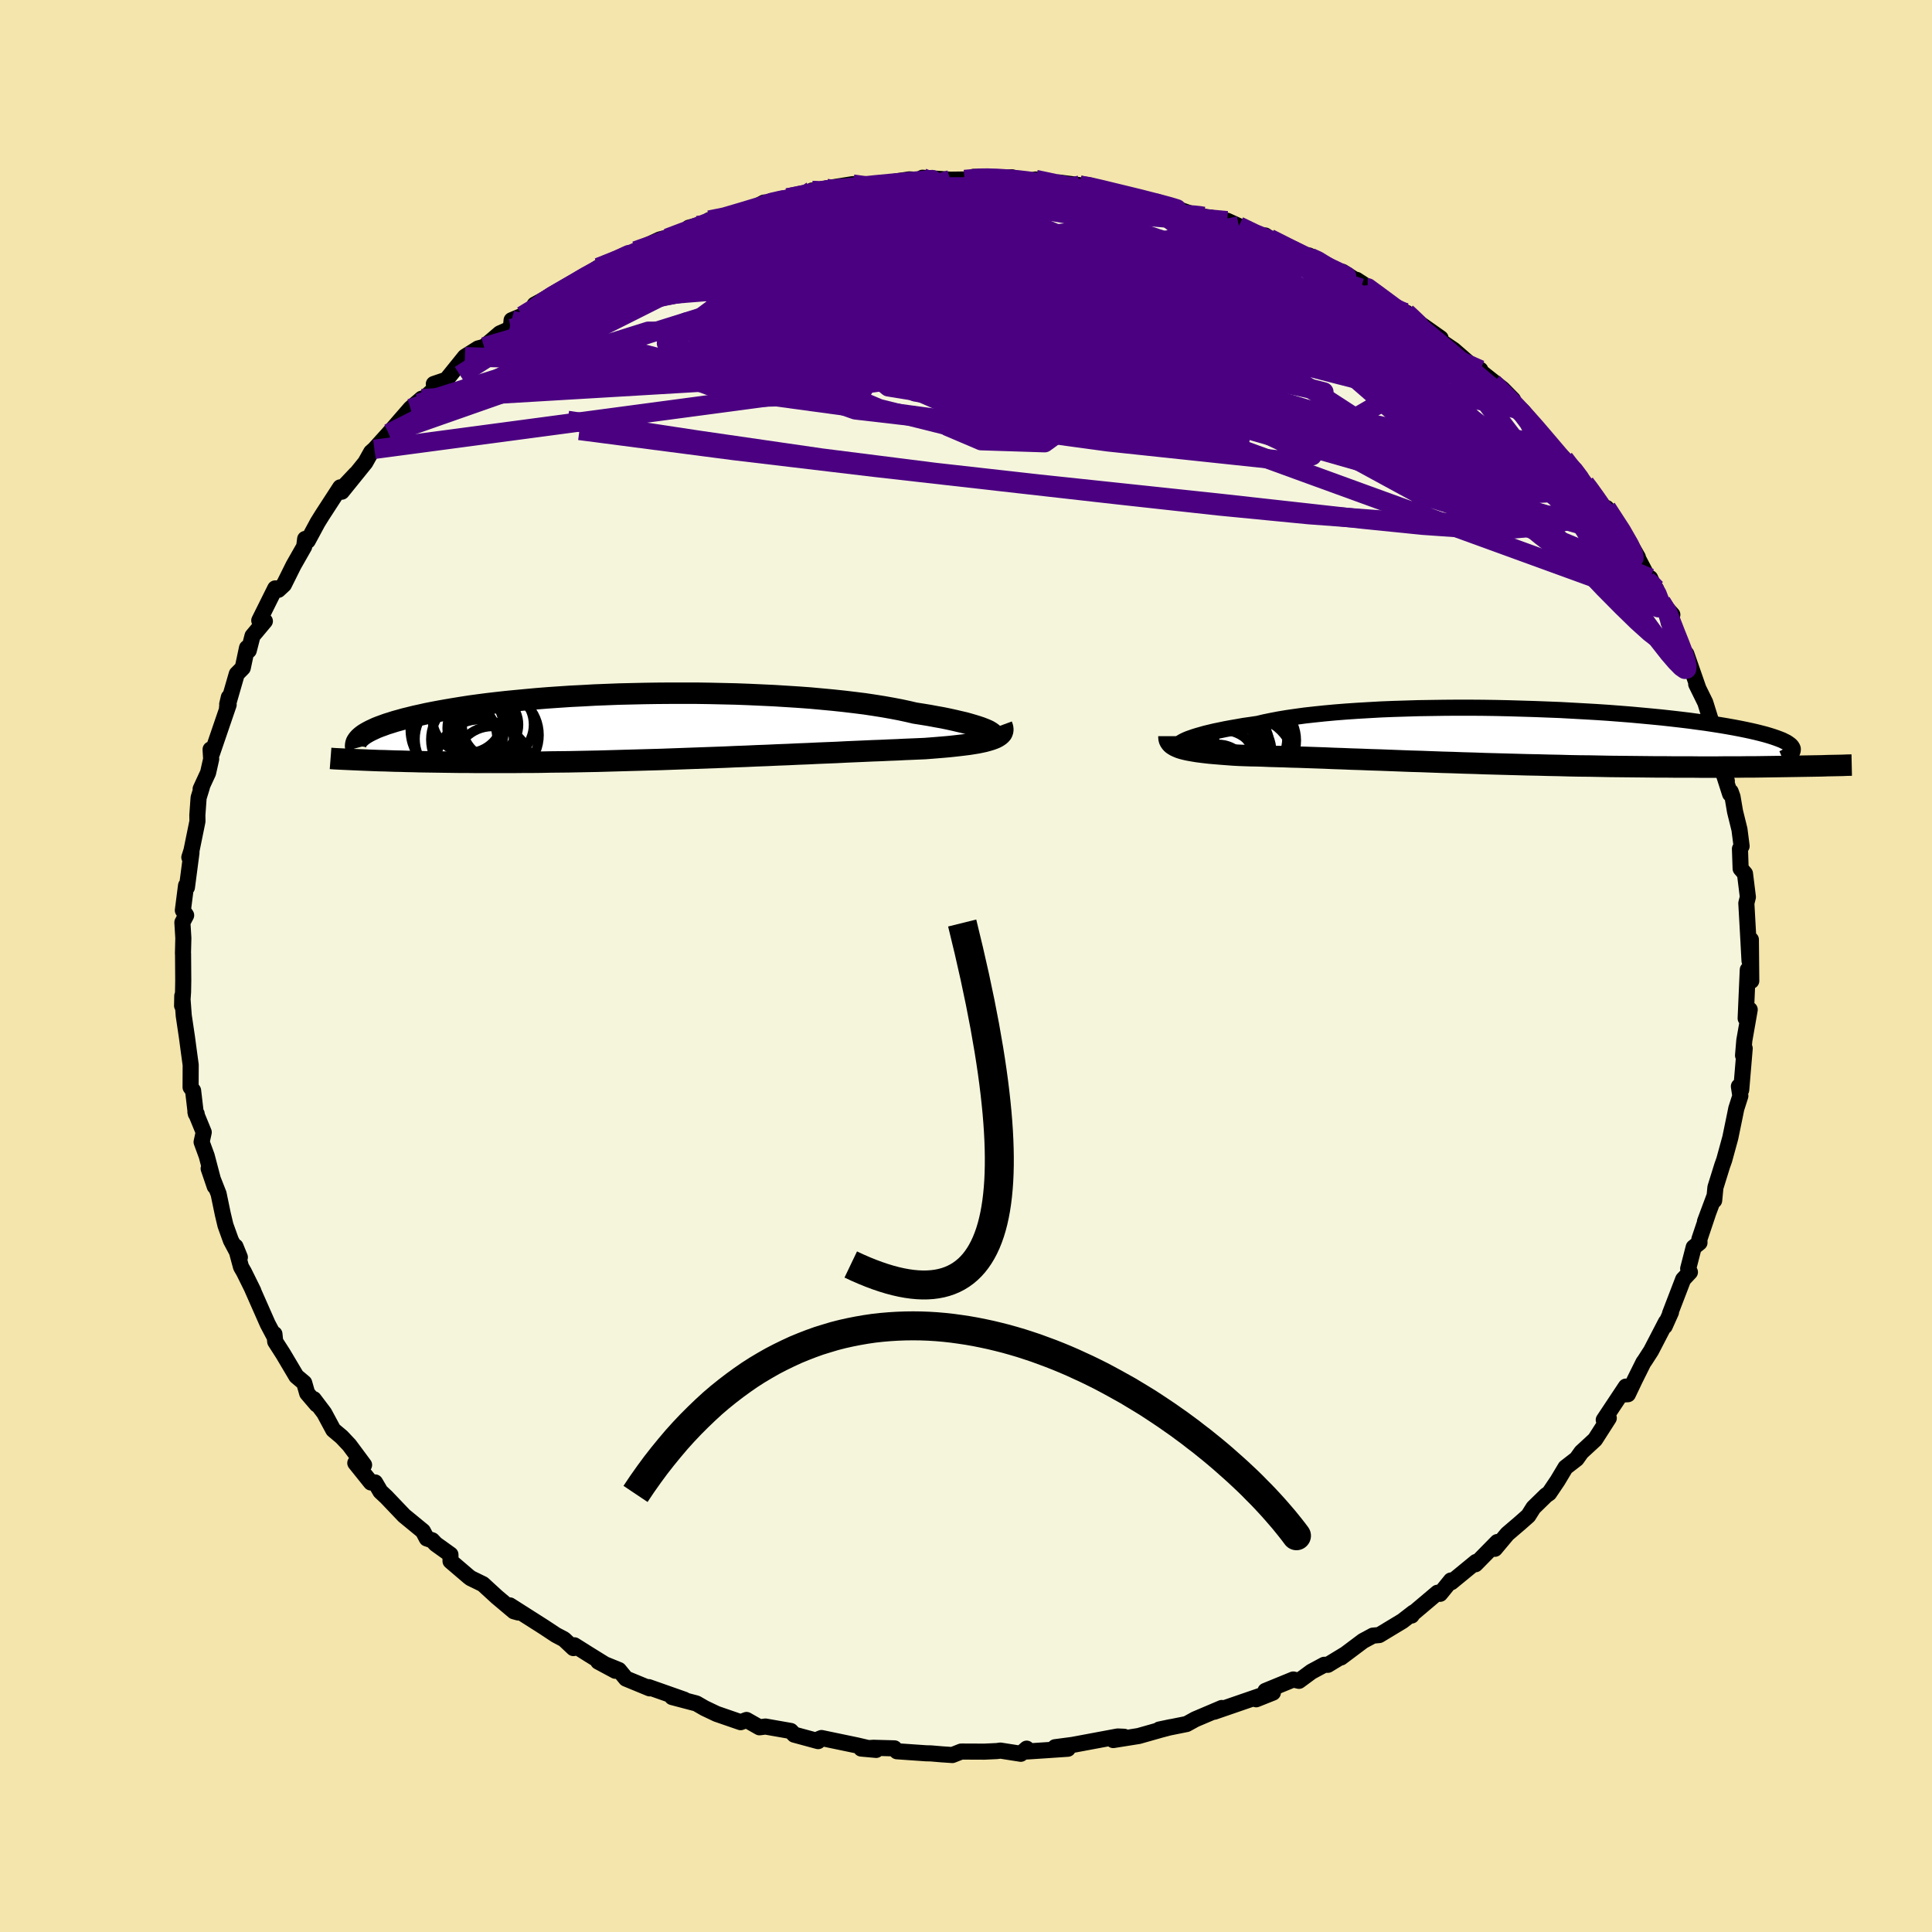 <svg xmlns="http://www.w3.org/2000/svg" width="500" height="500" viewBox="-100 -100 200 200"><defs><clipPath id="c"><path d="m33.8.5-.23-.11-.27-.11-.31-.12-.36-.12-.39-.12-.44-.13-.47-.13-.52-.12-.55-.13-.59-.13-.63-.13-.67-.12-.7-.13-.73-.12-.77-.12-.73-.17-.79-.17-.84-.16-.9-.16-.94-.15-1-.15-1.04-.13-1.09-.13-1.13-.12-1.17-.11-1.2-.11-1.23-.09-1.26-.08-1.29-.08-1.3-.06-1.33-.06-1.33-.05-1.35-.03-1.35-.03-1.36-.02H.84l-1.35.01-1.33.02-1.32.03-1.31.03-1.28.05-1.27.05-1.24.07-1.22.06-1.19.08-1.16.08-1.13.09-1.09.1-1.06.1-1.03.1-.99.11-.95.11-.92.12-.88.12-.84.13-.8.13-.77.13-.73.13-.69.13-.66.13-.62.14-.6.13-.56.14-.53.13-.5.14-.47.13-.44.14-.42.13-.38.14-.36.13-.33.13-.3.14-.28.13-.25.13-.23.13-.21.13-.18.13-.16.13 1.37 2.45.53.02.54.01.56.02.58.02.6.01.61.02.62.01.64.02.66.01.68.01.69.01.7.01.73.01.74.01h.76l.77.01h4.18l.89-.01h.91l.93-.01.95-.02.97-.01.98-.01 1-.02 1.01-.02 1.03-.02 1.04-.03 1.06-.03 1.06-.03 1.08-.03 1.08-.03 1.09-.03 1.1-.04 1.11-.04 1.1-.04 1.11-.04 1.11-.04 1.11-.04 1.1-.05 1.1-.04 1.09-.05 1.09-.04 1.08-.05 1.06-.04 1.05-.05 1.04-.04 1.02-.05 1.01-.04.98-.04.96-.05.94-.04.92-.04.89-.04.86-.03.84-.04.8-.03.78-.04.74-.03.71-.03.68-.03.65-.05.62-.05.6-.05.58-.05.56-.06.53-.06.5-.06.48-.06.45-.07.43-.07.39-.08.37-.08.33-.09.3-.09.28-.1"/></clipPath><clipPath id="b"><path d="m-31.86.42.24-.1.28-.1.32-.11.35-.11.39-.11.42-.12.46-.11.5-.12.54-.11.57-.12.6-.11.64-.11.67-.12.71-.1.74-.11.67-.16.73-.15.78-.15.84-.14.9-.13.95-.13.99-.11 1.05-.11 1.09-.1 1.13-.09 1.17-.08 1.2-.07 1.24-.07 1.26-.05 1.29-.04 1.3-.04 1.33-.02 1.34-.02 1.34-.01h1.36l1.35.01 1.36.02 1.35.03 1.34.04 1.33.04 1.31.05 1.3.05 1.28.07 1.26.07 1.22.07 1.21.08 1.17.09 1.14.09 1.1.1 1.07.1 1.03.1 1 .11.96.11.91.11.88.12.83.11.79.12.76.12.71.12.67.12.63.12.59.12.56.12.52.12.48.12.46.12.41.12.38.12.35.12.32.12.28.11.24.12.22.11.18.12.15.11.13.11.09.12.06.1.04.11.69 1.8-.63.01-.65.01-.66.01-.68.01-.69.01-.71.01-.73.01h-.75l-.76.01h-1.57l-.8.01h-1.66l-.86-.01h-1.77l-.91-.01h-.93l-.95-.01-.96-.01-.98-.01-1-.01-1.01-.01-1.02-.02-1.04-.02-1.05-.01L7.8 3.1l-1.07-.03-1.08-.02-1.09-.03L3.47 3l-1.1-.03-1.11-.03-1.1-.03-1.11-.03-1.1-.04-1.11-.03-1.1-.04-1.09-.03-1.09-.04-1.08-.04-1.07-.03-1.06-.04-1.05-.04-1.03-.04-1.01-.03-1-.04-.98-.03-.96-.04-.94-.03-.91-.04-.89-.03-.87-.03-.84-.03-.81-.02-.78-.03-.75-.02-.73-.02-.69-.03-.67-.02-.63-.01-.6-.02-.56-.02-.57-.03-.54-.04-.53-.04-.5-.04-.48-.04-.46-.04-.44-.05-.41-.05-.39-.05-.37-.06-.34-.06-.32-.06-.3-.07-.27-.07-.25-.08"/></clipPath><filter id="a"><feTurbulence baseFrequency=".05" numOctaves="3" result="noise" type="noise"/><feDisplacementMap in="SourceGraphic" in2="noise" scale="2"/></filter></defs><rect width="100%" height="100%" x="-100" y="-100" fill="#F3E5AB"/><path fill="beige" stroke="#000" stroke-linejoin="round" stroke-width="1.667" d="m81.29 1.54-.13-.16-.23-.99-.22 5.03.42-.9-.15.86-.41 2.33-.13 1.55.17-.73-.36 4.29-.24-.36.15.99-.42 1.31-.16.79-.46 2.23-.63 2.3-.21.59-.7 2.25-.13 1.35.02-.42-.97 2.6.28-.73-.86 2.56.01.36-.6.48-.57 2.21.18.36-.7.75-1.36 3.54.1-.14-.65 1.45.13-.43-1.54 2.97-.67 1.04-.12.16-.89 1.79-.72 1.51-.61.03.4-.82-2.29 3.45.52-.19-1.42 2.22-1.42 1.31-.49.69-1.15.89-.82 1.37-.87 1.29-.33.23-1.3 1.27-.53.84-.86.76-1.31 1.12-1.29 1.54.25-.7-2.26 2.3.06-.24-2.56 2.1-.04-.18-1.12 1.38-.27-.11-2.7 2.28.02.08.19-.31-1.14.88-2.4 1.45-.66.06-1.02.55-2.28 1.71.4-.31-1.76 1.07h-.38l-1.32.71-1.29.95-.59-.14L31 75.04l.77.18-1.73.69.44-.36-4.79 1.65.33-.17.46-.22-2.75 1.17-.89.49-2.83.57 1.19-.25-.99.26-2.33.66-2.64.42 1.13-.34-.67-.03-4.66.87-1.82.24 1.32.16-2.2.15-2.13.14.07-.3-.61.53-2.11-.33-.36.05-1.3.06-2.4-.01-.91.36-1.05-.07-1.18-.1-.5-.01-3.01-.21-.26-.3-2.16-.06-1.28.08 1.55.14-2.01-.47-3.65-.76-.25.1-.1.22-2.47-.67-.36-.38-2.62-.46-.62.08-1.34-.76-.61.23-2.49-.86-1.24-.59-.85-.49-.54-.14-1.97-.52 1.26.27-3.69-1.3.1.13-2.45-1.01-.73-.89-2.14-.87 1.77.95-2.73-1.69-1.51-.95-.1.29-.97-.91-.85-.45-1.24-.82-3.52-2.24.89.74-.47-.13-1.76-1.48-1.45-1.33-1.27-.62-.22-.17-1.86-1.59-.01-.68-1.52-1.09-.37-.39-.56-.19-.4-.76-1.95-1.6-1.84-1.93-.61-.57-.55-.94-.43.01-1.62-2.02.91.2-1.52-2.05-.8-.85-.87-.73-.94-1.75-1.08-1.43.31.55-.99-1.16-.31-1.08-.81-.68-1.37-2.31-.82-1.28-.08-.78-.07.14-.63-1.19-1.65-3.74.16.32-.97-1.96-.3-.52-.57-2.11.45 1.11-.93-1.75-.56-1.56-.28-1.18-.43-2.07-1.03-2.62.63 1.85-.83-3.15-.53-1.45.22-1.01-.86-2.1.13.19-.09-.01-.28-2.39-.26-.35.01-2.31-.21-1.54-.18-1.35-.33-2.22-.15-2.04-.02 1.02.1-1.43.02-1.18-.02-2.79h-.01l.04-1.6-.1-1.62.39-.74-.34-.51.33-2.57.09.19.47-3.59-.22.48.22-.69.62-3.04-.01-.64.13-1.8.34-1.1-.13.19.77-1.67.32-1.42-.06-1 .15.4 1.72-5.03-.15-.05.17-.72-.19 1.08 1.01-3.49.62-.63.44-2.07.18.27.39-1.51 1.28-1.53-.58-.07 1.65-3.32.32.15.58-.54 1-2.01 1.1-1.93.1-.79.27.19 1.03-1.91.46-.74 1.87-2.88-.1.42 1.72-1.82-1.46 1.85 2.44-3.02.6-1.07.34-.3 1.48-1.64 1.11-1.28 1.14-1.31 1.17-1.01-.32.49 2.31-2.11-.74.1 1.36-.46.03-.09 1.83-2.27 1.37-.86.61-.16 1.64-1.4 1.13-.5.08-.86 1.1-.46 2.27-1.18-.99.03 1.51-.83 2.17-1.03.25-.04 2.68-1.95.29-.07.57-.42.62-.08 2.73-1.03-.36-.13 2.5-1.17 1.06-.27 2.78-1.17-.83.22 1.31-.29.38-.05.43-.45 1.12-.04 2.96-.93 1.58-.84.49.11.61-.17 1.34-.42 2.67-.46-.13-.31.7.3.76-.52 2.77-.44 1.33.04 1.77.05-.19-.12 2.92-.46 1.39.07-.03-.24 2.89.2 1.47-.02h.72l1.61-.27H.77l2.3.16 1.66-.12 1.64.49.84-.26 2.81.66-.41-.35 2.17.28 1.25.2-.37-.19 3.66 1.14.61-.05.47.08 1.13.37 2.56.7-1.31-.53 3.48 1.22 1.67.38.38.03 1.27.57.45-.24 1.21.55 2.24 1.28.5-.3.44.3 1.9 1 2.33.97 1.65.75-1.79-.95 3.08 1.94.39-.25 2.6 1.66-1.15-.83 2.22 1.44 1.69 1.46 1.24.57v-.07l.29.31 1.26.92 2 1.41-.33.07 1.68 1.14 1.6 1.39 1.16.67-.05.12 2.35 1.86 1.08 1.1-1.17-.62.98.93 1.11.79 1.54 1.86.57.87 2.27 2.3.66.93.01-.26 1.48 1.87.87 1.02-.16.29.98 1.06.25.58.3-.39 2.08 3.08 1.16 2.01-.17-.23 1.37 2.63.68.87-.95-.89.34-.22 1.14 2.49 1.16 1.3-.39.77.4.49 1.72 3.74-.28-.93 1.21 3.47-.19-.35.94 1.91.77 2.47-.13-.48.13.88.45 1.02 1.01 4.23-.42-1.03.76 2.37.06-.24.19.53.26 1.53.46 1.86.22 1.72-.17.28.07 2.05.45.52.3 2.42-.16.64.06 1.07.16 2.86.11 2.04.14-2.2.04 4.27-.13-.16" filter="url(#a)"/><path fill="#fff" d="m-31.86.42.24-.1.28-.1.32-.11.35-.11.39-.11.42-.12.46-.11.5-.12.54-.11.57-.12.6-.11.64-.11.67-.12.71-.1.74-.11.67-.16.73-.15.78-.15.84-.14.9-.13.95-.13.99-.11 1.05-.11 1.09-.1 1.13-.09 1.17-.08 1.2-.07 1.24-.07 1.26-.05 1.29-.04 1.3-.04 1.33-.02 1.34-.02 1.34-.01h1.36l1.35.01 1.36.02 1.35.03 1.34.04 1.33.04 1.31.05 1.3.05 1.28.07 1.26.07 1.22.07 1.21.08 1.17.09 1.14.09 1.1.1 1.07.1 1.03.1 1 .11.96.11.91.11.88.12.83.11.79.12.76.12.71.12.67.12.63.12.59.12.56.12.52.12.48.12.46.12.41.12.38.12.35.12.32.12.28.11.24.12.22.11.18.12.15.11.13.11.09.12.06.1.04.11.69 1.8-.63.01-.65.01-.66.01-.68.01-.69.01-.71.01-.73.01h-.75l-.76.01h-1.57l-.8.01h-1.66l-.86-.01h-1.77l-.91-.01h-.93l-.95-.01-.96-.01-.98-.01-1-.01-1.01-.01-1.02-.02-1.04-.02-1.05-.01L7.8 3.1l-1.07-.03-1.08-.02-1.09-.03L3.47 3l-1.1-.03-1.11-.03-1.1-.03-1.11-.03-1.1-.04-1.11-.03-1.1-.04-1.09-.03-1.09-.04-1.08-.04-1.07-.03-1.06-.04-1.05-.04-1.03-.04-1.01-.03-1-.04-.98-.03-.96-.04-.94-.03-.91-.04-.89-.03-.87-.03-.84-.03-.81-.02-.78-.03-.75-.02-.73-.02-.69-.03-.67-.02-.63-.01-.6-.02-.56-.02-.57-.03-.54-.04-.53-.04-.5-.04-.48-.04-.46-.04-.44-.05-.41-.05-.39-.05-.37-.06-.34-.06-.32-.06-.3-.07-.27-.07-.25-.08" filter="url(#a)" transform="translate(54.64 -23.83)"/><path fill="#fff" d="m33.8.5-.23-.11-.27-.11-.31-.12-.36-.12-.39-.12-.44-.13-.47-.13-.52-.12-.55-.13-.59-.13-.63-.13-.67-.12-.7-.13-.73-.12-.77-.12-.73-.17-.79-.17-.84-.16-.9-.16-.94-.15-1-.15-1.04-.13-1.09-.13-1.13-.12-1.17-.11-1.2-.11-1.23-.09-1.26-.08-1.29-.08-1.3-.06-1.33-.06-1.33-.05-1.35-.03-1.35-.03-1.36-.02H.84l-1.35.01-1.33.02-1.32.03-1.31.03-1.28.05-1.27.05-1.24.07-1.22.06-1.19.08-1.16.08-1.13.09-1.09.1-1.06.1-1.03.1-.99.11-.95.11-.92.12-.88.12-.84.13-.8.13-.77.13-.73.13-.69.13-.66.13-.62.14-.6.13-.56.14-.53.13-.5.14-.47.13-.44.14-.42.13-.38.14-.36.13-.33.13-.3.14-.28.13-.25.13-.23.13-.21.13-.18.13-.16.13 1.37 2.45.53.02.54.01.56.02.58.02.6.01.61.02.62.01.64.02.66.01.68.01.69.01.7.01.73.01.74.01h.76l.77.01h4.18l.89-.01h.91l.93-.01.95-.02.97-.01.98-.01 1-.02 1.01-.02 1.03-.02 1.04-.03 1.06-.03 1.06-.03 1.08-.03 1.08-.03 1.09-.03 1.1-.04 1.11-.04 1.1-.04 1.11-.04 1.11-.04 1.11-.04 1.1-.05 1.1-.04 1.09-.05 1.09-.04 1.08-.05 1.06-.04 1.05-.05 1.04-.04 1.02-.05 1.01-.04.98-.04.96-.05.94-.04.92-.04.89-.04.86-.03.84-.04.8-.03.78-.04.74-.03.71-.03.68-.03.65-.05.62-.05.6-.05.58-.05.56-.06.53-.06.5-.06.48-.06.45-.07.43-.07.39-.08.37-.08.33-.09.3-.09.28-.1" filter="url(#a)" transform="translate(-31.46 -24.84)"/><g fill="none" stroke="#000" transform="translate(54.64 -23.83)"><path stroke-linejoin="round" stroke-width="1.667" d="m-32.45 1.07-.07-.02-.06-.04-.02-.04.01-.06.04-.06.07-.07.1-.08.14-.09.17-.09.21-.1.24-.1.28-.1.32-.11.35-.11.39-.11.42-.12.46-.11.5-.12.54-.11.57-.12.6-.11.64-.11.67-.12.71-.1.74-.11.67-.16.73-.15.78-.15.84-.14.9-.13.95-.13.99-.11 1.05-.11 1.09-.1 1.13-.09 1.17-.08 1.2-.07 1.24-.07 1.26-.05 1.29-.04 1.3-.04 1.33-.02 1.34-.02 1.34-.01h1.36l1.35.01 1.36.02 1.35.03 1.34.04 1.33.04 1.31.05 1.3.05 1.28.07 1.26.07 1.22.07 1.21.08 1.17.09 1.14.09 1.1.1 1.07.1 1.03.1 1 .11.96.11.91.11.88.12.83.11.79.12.76.12.71.12.67.12.63.12.59.12.56.12.52.12.48.12.46.12.41.12.38.12.35.12.32.12.28.11.24.12.22.11.18.12.15.11.13.11.09.12.06.1.04.11v.11l-.02.11-.04.1-.08.1-.09.11-.12.1-.15.09-.17.1-.18.1-.21.09" filter="url(#a)"/><path stroke-linejoin="round" stroke-width="2.222" d="M-33.63.04V.2l.02.15.05.14.08.13.1.13.12.11.15.1.17.1.2.09.22.09.25.08.27.07.3.07.32.06.34.06.37.06.39.05.41.05.44.05.46.04.48.04.5.04.53.04.54.04.57.03.56.02.6.02.63.01.67.02.69.03.73.02.75.02.78.03.81.02.84.03.87.03.89.03.91.04.94.03.96.04.98.03 1 .04 1.01.03 1.03.04 1.05.04 1.06.04 1.07.03 1.08.04 1.09.04 1.09.03 1.1.04 1.11.03 1.1.04 1.11.03 1.1.03 1.11.03 1.1.03 1.09.02 1.09.03 1.08.02 1.07.03 1.07.02 1.05.01 1.04.02 1.02.02 1.01.01 1 .01.98.01.96.01.95.01h.93l.91.01h1.77l.86.01h1.66l.8-.01h1.57l.76-.01h.75l.73-.01.71-.01.69-.01.68-.01.66-.01.65-.01.63-.01.61-.01.6-.01.58-.01.56-.01.55-.02.53-.01.52-.01.5-.01.49-.02.47-.01" filter="url(#a)"/><circle cx="-26.149" cy=".231" r="4.742" clip-path="url(#b)" filter="url(#a)"/><circle cx="-28.539" cy="4.081" r="3.186" clip-path="url(#b)" filter="url(#a)"/><circle cx="-28.099" cy="1.316" r="4.934" clip-path="url(#b)" filter="url(#a)"/><circle cx="-25.584" cy="2.981" r="4.994" clip-path="url(#b)" filter="url(#a)"/><circle cx="-26.194" cy="1.496" r="3.172" clip-path="url(#b)" filter="url(#a)"/><circle cx="-28.694" cy="1.886" r="4.358" clip-path="url(#b)" filter="url(#a)"/><circle cx="-28.054" cy="3.141" r="3.722" clip-path="url(#b)" filter="url(#a)"/><circle cx="-28.089" cy="1.786" r="4.67" clip-path="url(#b)" filter="url(#a)"/><circle cx="-29.139" cy="3.286" r="4.588" clip-path="url(#b)" filter="url(#a)"/><circle cx="-24.689" cy=".476" r="4.234" clip-path="url(#b)" filter="url(#a)"/></g><g fill="none" stroke="#000" transform="translate(-31.46 -24.84)"><path stroke-linejoin="round" stroke-width="2.222" d="m33.77 1.2.18-.03.15-.03.11-.05.07-.06.02-.07-.01-.08-.06-.08-.1-.09-.15-.1L33.8.5l-.23-.11-.27-.11-.31-.12-.36-.12-.39-.12-.44-.13-.47-.13-.52-.12-.55-.13-.59-.13-.63-.13-.67-.12-.7-.13-.73-.12-.77-.12-.73-.17-.79-.17-.84-.16-.9-.16-.94-.15-1-.15-1.04-.13-1.09-.13-1.13-.12-1.17-.11-1.2-.11-1.23-.09-1.26-.08-1.29-.08-1.3-.06-1.33-.06-1.33-.05-1.35-.03-1.35-.03-1.36-.02H.84l-1.35.01-1.33.02-1.32.03-1.31.03-1.28.05-1.27.05-1.24.07-1.22.06-1.19.08-1.16.08-1.13.09-1.09.1-1.06.1-1.03.1-.99.11-.95.11-.92.12-.88.12-.84.13-.8.13-.77.13-.73.13-.69.13-.66.13-.62.14-.6.13-.56.14-.53.13-.5.14-.47.13-.44.14-.42.13-.38.14-.36.13-.33.13-.3.14-.28.13-.25.13-.23.13-.21.13-.18.13-.16.13-.13.12-.12.13-.09.12-.08.12-.06.12-.03.12-.02.11-.01.12.02.11.03.11" filter="url(#a)"/><path stroke-linejoin="round" stroke-width="2.222" d="m35.16-.09.07.19.04.17v.16l-.03.15-.07.15-.11.13-.14.12-.18.12-.2.11-.24.1-.28.1-.3.09-.33.09-.37.08-.39.08-.43.07-.45.07-.48.06-.5.06-.53.06-.56.06-.58.05-.6.05-.62.05-.65.05-.68.03-.71.03-.74.03-.78.04-.8.03-.84.04-.86.03-.89.04-.92.04-.94.04-.96.05-.98.04-1.01.04-1.02.05-1.04.04-1.05.05-1.06.04-1.08.05-1.09.04-1.09.05-1.1.04-1.1.05-1.11.04-1.11.04-1.11.04-1.1.04-1.11.04-1.1.04-1.09.03-1.08.03-1.08.03-1.06.03-1.06.03-1.04.03-1.03.02-1.01.02-1 .02-.98.01-.97.01-.95.02-.93.01h-.91l-.89.01h-4.18l-.77-.01h-.76l-.74-.01-.73-.01-.7-.01-.69-.01-.68-.01-.66-.01-.64-.02-.62-.01-.61-.02-.6-.01-.58-.02-.56-.02-.54-.01-.53-.02-.52-.02-.5-.02-.48-.02-.47-.02-.46-.02-.44-.02-.43-.02-.41-.02-.4-.02-.39-.03" filter="url(#a)"/><circle cx="-18.635" cy=".232" r="3.606" clip-path="url(#c)" filter="url(#a)"/><circle cx="-20.12" cy="-.893" r="3.674" clip-path="url(#c)" filter="url(#a)"/><circle cx="-18.035" cy="-.148" r="3.164" clip-path="url(#c)" filter="url(#a)"/><circle cx="-17.195" cy=".927" r="4.446" clip-path="url(#c)" filter="url(#a)"/><circle cx="-18.845" cy="3.927" r="4.604" clip-path="url(#c)" filter="url(#a)"/><circle cx="-21.21" cy=".377" r="4.846" clip-path="url(#c)" filter="url(#a)"/><circle cx="-19.65" cy="1.402" r="4.282" clip-path="url(#c)" filter="url(#a)"/><circle cx="-17.005" cy="-.148" r="3.706" clip-path="url(#c)" filter="url(#a)"/><circle cx="-21.335" cy="1.332" r="4.252" clip-path="url(#c)" filter="url(#a)"/><circle cx="-17.585" cy="3.942" r="3.906" clip-path="url(#c)" filter="url(#a)"/></g><g fill="none" stroke="indigo" stroke-linejoin="round" stroke-width="2"><path d="m7.21-81.42 1.94.41 1.53.3 1.68.41 1.87.54 2.07.67 2.2.75 2.25.81 2.26.82 2.24.83 2.21.82 2.18.81 2.11.77 1.99.72 1.84.66 1.67.6 1.48.56 1.27.48.88.28.23-.15" filter="url(#a)"/><path d="m31.42-75.32 1.74.88 1.24.63.59.39.14.28-.19.22-.51.18-.93.11-1.4.03-1.91-.06-2.49-.17-3.13-.33-3.83-.51-4.54-.66-5.28-.8-5.96-.92-6.57-1.08-6.99-1.32m8.45-2.97.8-.07.75-.07.82-.01.99.03 1.08.07 1.04.08.88.1.61.08.29.09-.09.07-.52.07-.96.08-1.44.09-1.97.09-2.54.06-3.11.01-3.7-.07" filter="url(#a)"/><path d="m-38.05-72.31.54-.17 1.09-.31 1.59-.43 1.97-.53 2.24-.57 2.41-.59 2.5-.56 2.51-.5 2.47-.44 2.45-.39 2.46-.38 2.5-.39 2.56-.4 2.58-.42 2.54-.43 2.41-.41 2.23-.38 2.03-.36 1.83-.33 1.63-.28 1.39-.22 1.09-.2m57.1 31.03.59.81.47.71.51.7.57.73.6.77.56.79.42.66.18.38-.13-.06-.49-.55-.86-1.08-1.21-1.55-1.6-2.04-2.1-2.67m10.38 14.7.67 1.07.4 1.02.43 1.11.44 1.1.37.97.24.79.12.56-.03.31-.18.03-.36-.25-.55-.56-.75-.87-.98-1.25-1.25-1.71L69-37.57l-1.83-2.74-2.08-3.21-2.26-3.55-2.3-3.79-2.29-4.08" filter="url(#a)"/><path d="m71.96-37.67.63 1.02.28.88.24.87.16.78-.01.56-.23.28-.48-.05-.73-.41-1.02-.79-1.3-1.17-1.58-1.54-1.89-1.91-2.21-2.33-2.57-2.83-2.98-3.4-3.39-3.97-3.8-4.49-4.29-4.99-5.01-5.62m-6.13-6.57.76.35.49.3.65.41.64.45.48.43.27.4.03.35-.24.29-.54.19-.87.09h-1.21l-1.55-.07-1.89-.14-2.26-.21-2.65-.29-3.09-.41-3.55-.53-4.08-.67-4.62-.82-5.15-.98-5.61-1.15-5.98-1.32-6.46-1.42m-4.45-1.88 1.39-.41 1.93-.19 2.01-.04 2.04.04 2.12.08 2.21.1 2.29.14 2.34.17 2.32.2 2.27.21 2.19.23 2.1.23 2.03.24 1.96.24 1.89.23 1.79.2 1.64.19 1.45.15 1.22.11.97.08.72.05.54.06.41.07" filter="url(#a)"/><path d="m-15.93-80.28.78.04 1.08-.15 1.13-.11h.9l.57.1.23.19-.12.28-.5.4-.93.54-1.42.71-2 .88-2.63 1.05-3.28 1.22-3.88 1.4-4.45 1.58-5.02 1.8-5.63 2.04m85.44.18.7.33.2.2.02.24-.14.29-.4.25-.74.16-1.13.02-1.59-.14-2.13-.33-2.74-.54-3.43-.79-4.17-1.03-4.92-1.28-5.64-1.51-6.34-1.72-7.02-1.94-7.81-2.29m-38.04 7.89.93-.54 1.36-.79 1.37-.68 1.43-.61 1.57-.61 1.71-.64 1.79-.67 1.8-.68 1.72-.64 1.58-.57 1.4-.51 1.21-.43 1.04-.37.92-.34.81-.31.7-.27.52-.2.25-.12-.07-.01-.39.08-.65.15-.94.27" filter="url(#a)"/><path d="m56.43-58.33 1.02.97.8 1.07.49.93.07.64-.39.31h-.89l-1.4-.31-1.92-.59-2.45-.89-2.99-1.16-3.49-1.41-3.98-1.65-4.48-1.88-5.02-2.15-5.68-2.51-6.48-2.93-7.41-3.41-8.28-3.89m7.83-3.64 1.06.21 1.47.42 1.82.55 1.93.62 1.97.64 2.02.68 2.07.72 2.11.73 2.07.72 1.94.67 1.72.56 1.44.45 1.15.36.84.27.5.13.31.03" filter="url(#a)"/><path d="m62.58-51.58.38.34.55.73.36.63.12.43-.05.28-.19.19-.34.15-.52.06-.79-.09-1.12-.33-1.51-.65-1.9-1-2.3-1.31-2.66-1.59-3.02-1.83-3.36-2.05-3.74-2.3-4.17-2.58-4.63-2.92-5.13-3.3-5.62-3.71-6.19-4.11" filter="url(#a)"/><path d="m70.48-39.94.51.49.55.95.3.78.03.47-.22.16-.45-.17-.71-.58-1.06-1.07-1.45-1.64-1.91-2.28-2.42-2.99-3-3.75-3.58-4.55-4.02-5.26" filter="url(#a)"/><path d="m71.43-39.05-.49-.5.02.2.11.52-.06.49-.31.32-.57.09-.85-.17-1.18-.49-1.54-.85-1.92-1.26-2.33-1.68-2.76-2.14-3.18-2.59-3.62-3.03-4.07-3.46-4.54-3.9-5.12-4.45-5.8-5.08-6.35-5.7m-70.54 4.24-.04-.28 1.03-.65 1.41-.79 1.46-.81 1.33-.76 1.13-.64.92-.49.71-.35.52-.25.29-.13.02.01-.35.21-.87.5-1.55.87-2.29 1.21" filter="url(#a)"/><path d="m-45.94-67.31 1.33-.81.87-.62 1.03-.66 1.13-.67 1.05-.61.81-.48.5-.28.16-.06-.15.16-.47.39-.85.61-1.29.9-1.82 1.24-2.55 1.69m8.14-5.8.46-.19.87-.35 1.21-.49 1.44-.59 1.53-.65 1.52-.64 1.41-.58 1.19-.49.92-.36.64-.25.41-.14.25-.09.14-.05-.01.01-.29.11-.78.29-1.47.55-2.3.87" filter="url(#a)"/><path d="m-43.67-68.49-.07-.27.94-.61 1.23-.71 1.23-.71 1.12-.66.98-.55.86-.44.76-.35.66-.27.57-.2.41-.1.2.03-.07.18-.37.36-.7.55-1.01.74-1.29.93-1.58 1.11-1.85 1.3-2.17 1.49-2.49 1.65-2.83 1.78-3.24 2.07M66.31-47.41l1.54 2.37.84 1.47.4.89.06.44-.25.02-.53-.33-.74-.56-.95-.74-1.2-.95-1.5-1.22-1.87-1.59-2.28-2.02-2.71-2.5-3.2-3.04-3.72-3.61-4.29-4.21-4.64-4.77m.31-2.44h.02l1.13.83 1.34.99 1.26.95 1.17.91 1.17.93 1.21.99 1.25 1.05 1.29 1.08 1.27 1.08 1.21 1.02 1.1.94.94.8.75.65.51.44.29.25.09.07-.06-.08-.16-.18-.26-.29-.44-.47-.81-.84-1.31-1.3M-34.2-74.04l2.27-.8 2.38-.45 2.52-.18 2.72.04 3.04.2 3.49.31 3.98.36 4.46.37 4.84.41 5.09.44 5.24.49 5.34.54 5.43.59 5.51.61 5.55.64 5.63.73 5.89.91" filter="url(#a)"/><path d="m45.58-67.63.52.48.66.63.46.59.14.48-.18.36-.54.22-.97.05-1.44-.13-1.95-.34-2.52-.55-3.12-.77-3.72-.96-4.3-1.14-4.91-1.3-5.55-1.49-6.26-1.76-7.02-2.13-7.85-2.57m31.21 1.36 1.64.79 1.24.51 1.34.58 1.48.68 1.44.68 1.27.6 1.03.5.82.39.58.29.32.17v.02l-.33-.13-.74-.33-1.35-.64-2.29-1.14m21.74 15.3 1.18 1.1 1.3 1.46 1.36 1.59 1.3 1.53 1.16 1.36.99 1.16.79.94.58.7.36.46.17.23.01.01-.14-.21-.36-.52-.82-1.1m-80.24-30.66.75.05.99-.1.98-.03.71.11.32.24-.06.37-.46.5-.88.67-1.36.86-1.89 1.06-2.49 1.28-3.17 1.5-3.89 1.77-4.59 2.04-5.21 2.3-5.72 2.47-6.15 2.48" filter="url(#a)"/><path d="m62.58-51.58.33.33.38.71.07.58-.27.39-.57.25-.82.17-1.08.14-1.4.08-1.79-.06-2.23-.26-2.72-.54-3.21-.82-3.68-1.07-4.13-1.28-4.57-1.45L31.87-56l-5.51-1.73-6.04-1.91-6.61-2.11-7.25-2.33-7.89-2.6-8.41-2.93-8.68-3.33" filter="url(#a)"/><path d="m61.92-52.51.48.62.45.56.4.57.23.44v.26l-.2.07-.37-.07-.57-.19-.79-.33-1.11-.56-1.48-.87-1.94-1.27L54.6-55l-2.89-2.15-3.32-2.52-3.72-2.83-4.16-3.16-4.61-3.53-5.04-3.9m33.92 24.43.39.75-.37.52-.93.61-1.59.68-2.39.56-3.28.3-4.22-.03-5.17-.36-6.1-.62-7.01-.78-7.91-.88-8.85-.94-9.81-1.04-10.77-1.21-11.69-1.48-12.63-1.83-13.69-2.07m22.77-23.03 1.67-.34.86-.19.76-.14.85-.1.85-.06.69.02.44.11.12.19-.21.29-.57.39-.94.51-1.37.62-1.84.77-2.4.92-3.01 1.09-3.61 1.27-4.13 1.44-4.54 1.58-4.97 1.73m-.91-.95 1.91-1.29 1.35-.72 1.38-.58 1.6-.6 1.8-.67 1.91-.72 1.93-.74 1.84-.69 1.65-.63 1.39-.52 1.15-.43.94-.34.79-.28.6-.23.35-.15v-.06l-.3.01" filter="url(#a)"/><path d="m-18.47-79.51 1.77-.35 1.18-.23 1.26-.2 1.5-.2 1.66-.2 1.69-.18 1.59-.15 1.43-.13 1.22-.11.93-.08.57-.06.17-.01-.3.03-.84.08-1.4.14-1.9.15m19.72.18.98.16 1.22.28 1.4.34 1.36.33 1.23.3 1.09.28.97.25.82.22.62.18.35.11v.02l-.41-.09-.86-.19-1.3-.29-1.76-.38-2.22-.47-2.68-.54" filter="url(#a)"/><path d="m-26.57-77.22 1.59-.32 1.8-.53 1.56-.47 1.34-.39 1.23-.32 1.16-.28 1.07-.26.99-.22.89-.19.81-.13.71-.09.56-.04.35.03.1.08-.21.15-.53.23-.9.32-1.26.39-1.6.45-1.91.49-2.2.49-2.52.54-2.95.67m91.27 27.96.22.72-.89.46-1.81.5-2.82.54-3.99.41-5.29.13-6.66-.23-8.03-.59-9.36-.91-10.63-1.17-11.87-1.34-13.16-1.49-14.54-1.73-15.97-2.08" filter="url(#a)"/><path d="m-15.8-79.97 28.75 6.63-3.43.17-4.6-.52-1.57-.76.38-.53 3.27.5 7.27 1.96 10.01 3.17 9.37 3.4 5.3 2.36-.6.12-6.51-2.91-10.74-5.87-9.58-6.55.26-2.03" filter="url(#a)"/><path d="m-57.51-57.72 40.11-12.57 16.43-3.12 9.71-.72 5.23.94 3.25 3.29 2.17 4.95.13 4.66-2.21 2.74-2.73.54-1.12-.91.2-1.61-1.35-2.37-5.3-3.51-8.64-4.28-9.12-3.58-3.42-2.04 25.95-5.52" filter="url(#a)"/><path d="m-14.47-80.5 12.05 5.61 12.82 2.6 2.61-.48-.39.12 2.34 2.18 5.08 3.1 3.83 1.79-.82-.71-5.06-2.42-5.93-2.08-5.04-.13-7.97 1.99-17.79 3.5-26.17 5.09-14.85 5.21" filter="url(#a)"/><path d="m53.24-61.72-25.21-1.42-10.23 4.05-13.43 1.7-6.23 1.55 3.43 1.46 6.57.21 2.5-1.82-3.94-3.64-8-4.65-7.94-4.67-4.79-3.92-.55-2.74 3.24-1.46 5.87-.21 6.93 1.07 5.86 2.48L9.46-70 6-66.15.09-64.16l8.38.64 54.11 11.94" filter="url(#a)"/><path d="m-47.12-65.99 34.28-7.2.78-2.83-5.97-.53-5.73.5-3.15.86.54 1.45 4.91 2.77 9.24 4.48 11.44 5.33 8.9 4 .96.33-8.86-3.94-14.47-6-12.13-4.7-4.52-2.59-.8-1.15" filter="url(#a)"/><path d="m-43.67-68.49 42.41-3.36 13.4 2.92-2.92 4.48-6.76 3.77-6.19 1.43-4.3-.7-1.86-1.52-.07-1.44.3-1.37-.15-1.69.18-2.08 2.27-1.86 5.54-.63 8.06 1.21 6.94 2.47-.95 1.77-15.91-.49-29.21-.13-23.77 7.47" filter="url(#a)"/><path d="M26.58-76.91 14.29-78l-12.15-.82-5.57.22.17 1.12L.46-76.1l4.88 1.38L10-73.07l4.03 2.09 3.08 2.17 1.46 1.62-.5.9-1.33.85.39 1.92 4.42 3.48 7.85 4.18 6.43 3.04-2.67.52-18.47-1.96-34.79-4.73-25.84-8.32" filter="url(#a)"/><path d="m28.24-76.6-34.93 6.82-1.49.53 5.21 1.41 6.47 2.78 5.17 2.2 3.16.07 1.59-2.03.96-2.79 1.69-1.88 3.76.07 6.15 1.92 7.34 2.7 6.17 2.07 2.7.48-2.08-1.34-6.97-2.89-10.44-3.95-9.96-3.91-6.02-2.43-21.19-3.73" filter="url(#a)"/><path d="m-26.57-77.22 31.06 1.78 16.77 3.75 2.67 2.37-4.35.98-6.08-.17-5.92-.8-5.88-.81-6.28-.38-6.68.35-6.46 1.17-4.99 1.8-1.75 1.98 2.89 1.77 7.18 1.62 8.66 1.99 5.69 2.49-.93 1.63-8.02-2-13.14-5.53-34.53 4.99" filter="url(#a)"/><path d="m-27.86-76.65 26.54-1.9 7.2 1.15-2.28 3.04-6.91 3.3-5.98 2.39-.19 1.32 6.46.73L7-65.98l8.95.88 3.48 1.02-5.7.66-15.9-.03-19.03-.15-1.34-.89L28.24-76.6" filter="url(#a)"/><path d="M55.45-59.26 22.4-72.05 7.22-74.08l-5.62.42.67.22 4.99.52 8.02 1.67 9.37 2.74 8.82 3.02 6.85 2.35 4.02.97.39-.86-4.01-2.84-8.22-4.27-10.23-4.35-8.35-2.78-5.5-.92-20.12-2.75" filter="url(#a)"/><path d="M64.78-48.66 26.05-60.44l-2.34-1.79-6.62-.8-8.5-.02-3.81.23 1.06-.58 1.85-1.63-1.23-2.03-5.24-1.67-6.48-1.1-2.8-.84 4.51-.72L7-71.73l10.14-.22 3.82-1.87 12.36-.5" filter="url(#a)"/><path d="m18.53-79.28 24.78 19.44-1.11-2.06-2.24-1.2 2.21 2.95 4.42 4.53 2.56 3.07-1.77-.12-5.84-3.27-7.66-4.98-6.83-4.69-4.36-2.88-1.66-.71.17.69.47.7-1.24-.53-4.74-1.77-6.34-.38 5.54 7.21 55.93 23.12" filter="url(#a)"/><path d="m-61.24-53.49 63.65-8.49 8.8-4.03-8.56-4.05-7.09-3.3-.98-1.44 3.42.86 4.44 2.8 2.79 3.69.22 3.16-1.5 1.66-1.42.2-.22-.22-.37.44-4.28 1.01-10.42.25-10.51-1.13 7.51-1.17 58.41-6.34" filter="url(#a)"/><path d="m-4.51-81.6 21.17 8.84 8.13 5.47 1.21.51 3.26.36 5.37 1.28 3.86.98-.15-.33-4.38-1.48-7.25-1.79-8.14-1.63-6.81-1.79-3.36-2.26 1.77-1.24 11.47 4.45 40.94 18.65M-8.79-80.97l-22.22 16.5 19.54 6.9 26.19 3.03 13.65.01-2.48-2-13.7-2.72-17.34-2.54-14.6-2.05-8.21-1.59-1-1.23 4.94-.87 8.4-.5 9.07-.16 7.78.07 5.97.14 4.6-.03 2.81-.57-1.57-1.34-9.21-1.77-16.5-.74-18.87 3.12-28.22 14.18" filter="url(#a)"/><path d="m53.24-61.72-16.18-7.15-8.62.28-10.65.89-14.98-.44-14.4-1-8.77-.91-1.04-.54 5.66.06 9.42.83 10 1.42 8.46 1.52 6.37 1.22 4.41.96 1.79.98-2.82.79-8.93-.46L.5-66.3l-8.37-5.5-1.22-5.05-17.91.08" filter="url(#a)"/><path d="m-15.93-80.28-5.91 4.22 2.43 4.7 12.36 3.98 13.82 3.89 9.96 3.21 3.43 1.36-3.36-.97-6.93-2.39-4.75-2.06 1.72-.67 6.73.35 3.67.28-9.35-.49-23.28-2.8-5.52-11.36" filter="url(#a)"/><path d="m-33.84-73.91 41.81 5.22 6.59-.22-1.46-.59-4.45-.13-4.27.47-1.98.86.45.8 1.44.36.86-.17-.49-.56-1.43-.71L2-69.31l.16-.81 2.01-1.07 3.24-1.39 3.11-1.54 1.78-1.29v-.63l-1.95.14-5.3.65-12.02.96-20.63 2.19-18.34 4.79" filter="url(#a)"/><path d="m45.58-67.63-19.03-4.18-18.13 3.67-11.75 4.6-.99 2.84 5.49.93 6.17-.11 3.38-.54-.11-.97-2.75-1.48-4.36-1.81-5.49-1.63-6.05-.99-5.07-.15-1.83.7 2.31 1.71 3.51 2.83-1.88 3.06-12.17.32-15.27-5.58 1.87-8.47" filter="url(#a)"/><path d="m-26.57-77.22 9.68 8.9L-.8-65.58l1.12 1.77-2.29 2.38 2.43 2.17L7.09-58l6.98.36 3.98-.33-1.12-1.06-6.99-1.89-11.69-2.51-13-2.62-9.7-2.25-2.43-1.74 6.61-1.43 14.38-1.34 16.49-1.57 7.22-2.67-11.45-4.11" filter="url(#a)"/><path d="m-27-76.77 51.33 18.14-4.59 1.62L2.5-60.99l-10.52-4.65-1.32-3.69 3.73-2.34 4.07-.95 1.57.15-1.41.69-3.06.76-2.53.73v.97l3.7 1.44 7.37 1.92 9.72 2 9.67 1.22 7.31-.79 4.16-3.42-9.65-10.53" filter="url(#a)"/><path d="m-1.62-81.4-21.06 6.76 1.2 8.03 16.21 7.18 20.13 3.41 16.2.25 9.6-1.19 2.97-1.73-3-2.01-7.6-1.95-9.4-1.22-7.09.13-1.36 1.66 3.96 2.72 3.56 2.6-4.15.68-10.56-2.43 4.52-1.79 55.88 15.97" filter="url(#a)"/><path d="M40.43-71.03 28.65-56.81l-22.31-.28-9.46-2.57-4.18-2.36-1.62-2.07 2.98-1.24 8.28.19 10.76 1.35 8.57 1.34 2.8.06-3.46-1.8-7.2-3.23-7.09-3.57-3.85-2.82.58-1.49 4.15-.24 4.97.34.86.17-9.52-.01-23.19 1.91-30.61 9.04" filter="url(#a)"/><path d="m57.54-57.54-39.28-9.14L9.87-64l3.72 2.41 1.22.29-2.34-.39-3.48-.19-3.41-.35-2.63-1.22-1-2.23.56-2.56.63-1.84-.34-.16 1 2.06 7.43 4.31 13.83 5.47 1.53 1.38-55.28-19.41" filter="url(#a)"/><path d="M27.03-77.15 7.82-78.96l-5.28.84-7.6 2.86-7.69 3.13-4.38 2.05-.55 1.13 2.91 1.23 6.05 1.92 7.78 2.03 6.44.8 1.82-1.51-3.53-3.62-6.16-4.16-4.44-2.68.54-.03 8.1 2.09 19.59 2.36 22.92 2.39" filter="url(#a)"/><path d="m-51.87-63.07 66.58 2.03 31.08 7.66 11.93 3.99 1.88.23-4.96-2.05-11.09-3.59-15.56-4.71-16.15-5.11-12.07-4.54-4.85-3.28 2.4-1.81 6.99-.55 8.15.55 7.07 1.51 3.8 1.67-8.46-.7-42.73-4.88" filter="url(#a)"/><path d="m-56.34-58.73 62.78-3.71 23.28 1.39 7.33 1.62-4.94-1.26-11.44-2.73-10.86-2.16-6.38-.9-2.09-.24.09-.47.85-1.13 1.34-1.4 1.51-.86.55.26-1.31 1.22-2.52 1.46-3.21 1.24-8.36 1.53-21.52 2.06-15.8-4.04" filter="url(#a)"/><path d="M71.96-37.67 11.66-59.6-.06-63.94l-6.43.26-8.78-.72-6.77-2.36-1.49-3.02 3.79-2.55 7.12-1.37 7.99.03 6.69 1.09 4.17 1.5 1.82 1.29 1.05.89 2.27.86 4.61 1.59 6.51 2.94 7.3 4.37 7.88 5.25 9.31 5.07 9.18 2.92.51-3.84-23.35-24.58" filter="url(#a)"/></g><path fill="none" stroke="#000" stroke-linejoin="round" stroke-width="3" d="M-11.93 30.9Q11.14 41.94-.395-4.45" filter="url(#a)"/><path fill="#D77F8C" stroke="#000" stroke-linejoin="round" stroke-width="3" d="m-34.21 54.65.69-1.03.7-.99.7-.95.72-.92.72-.88.72-.85.73-.81.74-.78.75-.75.75-.72.75-.69.76-.65.77-.62.77-.59.77-.56.78-.54.78-.5.79-.47.79-.45.79-.41.8-.39.8-.37.8-.33.8-.31.81-.29.81-.25.8-.24.82-.21.81-.18.81-.16.81-.14.82-.12.81-.09.82-.07.81-.05.82-.03.81-.01.81.01.81.03.81.05.81.07.81.09.8.11.8.12.8.14.8.16.79.17.79.19.79.2.78.22.78.23.77.25.78.26.76.28.76.28.76.3.75.31.74.32.74.34.74.34.72.35.72.36.72.38.7.38.7.39.7.39.68.41.68.41.67.41.66.43.65.43.64.43.63.44.63.44.61.45.61.45.59.46.59.45.57.46.57.46.55.46.54.46.53.47.52.46.51.46.49.46.49.46.47.46.45.46.45.45.43.45.42.45.4.44.39.44.37.43.37.43.34.42.33.41.32.41.3.4-.3-.4-.32-.41-.33-.41-.34-.42-.37-.43-.37-.43-.39-.44-.4-.44-.42-.45-.43-.45-.45-.45-.45-.46-.47-.46-.49-.46-.49-.46-.51-.46-.52-.46-.53-.47-.54-.46-.55-.46-.57-.46-.57-.46-.59-.45-.59-.46-.61-.45-.61-.45-.63-.44-.63-.44-.64-.43-.65-.43-.66-.43-.67-.41-.68-.41-.68-.41-.7-.39-.7-.39-.7-.38-.72-.38-.72-.36-.72-.35-.74-.34-.74-.34-.74-.32-.75-.31-.76-.3-.76-.28-.76-.28-.78-.26-.77-.25-.78-.23-.78-.22-.79-.2-.79-.19-.79-.17-.8-.16-.8-.14-.8-.12-.8-.11-.81-.09-.81-.07-.81-.05-.81-.03-.81-.01-.81.01-.82.03-.81.05-.82.07-.81.09-.82.12-.81.14-.81.16-.81.18-.82.21-.8.24-.81.25-.81.29-.8.31-.8.33-.8.37-.8.39-.79.41-.79.45-.79.47-.78.5-.78.54-.77.56-.77.59-.77.62-.76.65-.75.69-.75.72-.75.75-.74.78-.73.81-.72.85-.72.88-.72.92-.7.95-.7.99" filter="url(#a)"/></svg>